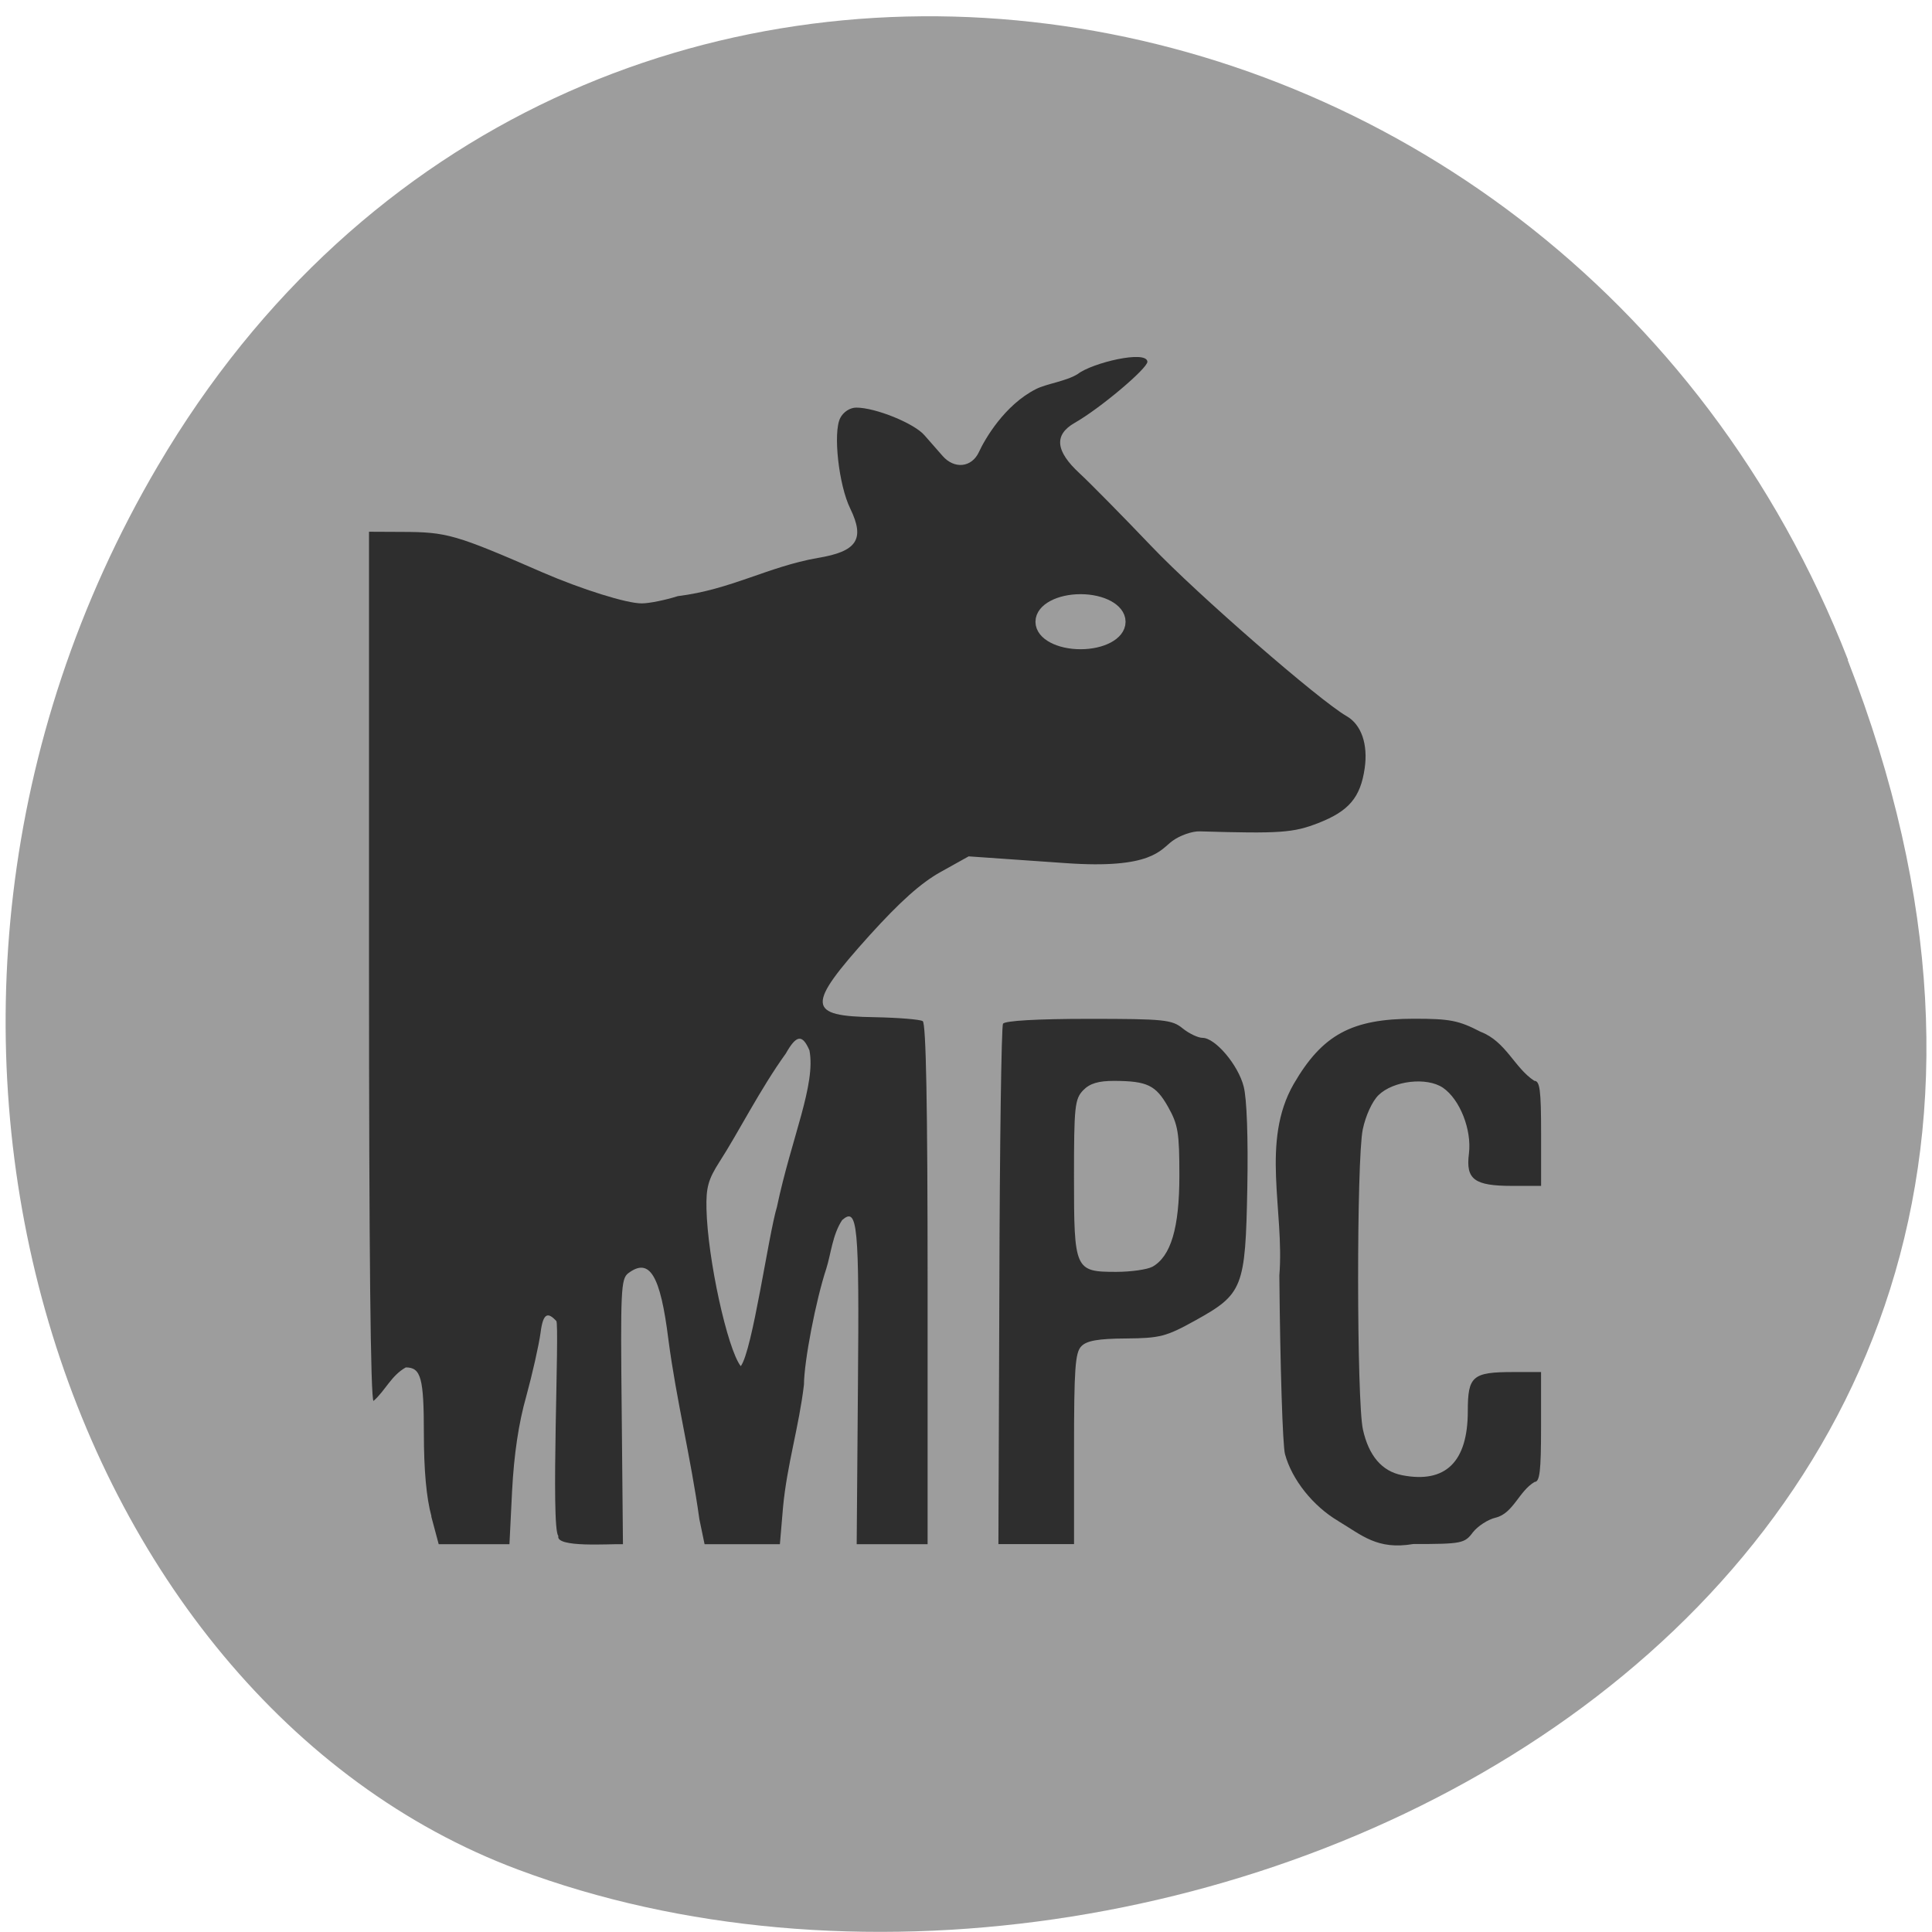 <svg xmlns="http://www.w3.org/2000/svg" viewBox="0 0 48 48"><path d="m 45.906 16.398 c 9.316 23.891 -16.789 36.14 -33.04 30.05 c -11.344 -4.25 -16.996 -21.19 -8.941 -34.879 c 10.168 -17.277 34.801 -13.602 41.988 4.824" fill="#9d9d9d"/><path d="m 10.719 37.672 c -0.125 -0.453 -0.188 -1.152 -0.188 -2.051 c 0 -1.383 -0.07 -1.648 -0.449 -1.648 c -0.363 0.203 -0.504 0.57 -0.801 0.832 c -0.074 0 -0.113 -3.746 -0.113 -10.797 v -10.797 l 0.824 0.004 c 1.113 0.004 1.313 0.059 3.496 1.01 c 0.957 0.414 2.086 0.77 2.457 0.766 c 0.184 0 0.586 -0.082 0.895 -0.18 c 1.328 -0.164 2.234 -0.73 3.477 -0.949 c 0.977 -0.16 1.176 -0.465 0.809 -1.223 c -0.289 -0.586 -0.434 -1.898 -0.25 -2.254 c 0.078 -0.152 0.242 -0.258 0.398 -0.258 c 0.477 0 1.441 0.391 1.695 0.688 c 0.137 0.156 0.34 0.387 0.449 0.512 c 0.293 0.336 0.723 0.289 0.902 -0.094 c 0.145 -0.316 0.633 -1.168 1.418 -1.566 c 0.258 -0.133 0.754 -0.195 1.039 -0.375 c 0.355 -0.277 1.711 -0.602 1.73 -0.305 c 0 0.168 -1.18 1.164 -1.809 1.52 c -0.516 0.297 -0.477 0.699 0.125 1.254 c 0.266 0.246 1.07 1.063 1.793 1.82 c 1.133 1.188 4.164 3.824 4.84 4.211 c 0.367 0.211 0.535 0.699 0.449 1.297 c -0.105 0.723 -0.391 1.063 -1.152 1.359 c -0.617 0.242 -0.949 0.266 -2.941 0.207 c -0.191 -0.008 -0.5 0.102 -0.684 0.238 c -0.305 0.223 -0.508 0.703 -2.652 0.551 l -2.41 -0.168 l -0.695 0.387 c -0.492 0.273 -1.012 0.742 -1.766 1.574 c -1.582 1.758 -1.566 2.01 0.129 2.035 c 0.59 0.012 1.125 0.055 1.191 0.098 c 0.082 0.055 0.121 2.07 0.121 6.539 v 6.457 c -0.586 0 -1.176 0 -1.762 0 l 0.031 -3.926 c 0.035 -4.04 -0.008 -4.461 -0.391 -4.129 c -0.242 0.363 -0.281 0.852 -0.395 1.207 c -0.262 0.797 -0.551 2.297 -0.555 2.883 c -0.121 1.035 -0.422 1.992 -0.52 3.047 l -0.078 0.918 c -0.625 0 -1.246 0 -1.871 0 l -0.129 -0.621 c -0.219 -1.566 -0.574 -2.969 -0.77 -4.465 c -0.199 -1.605 -0.469 -2.047 -1 -1.645 c -0.18 0.141 -0.191 0.43 -0.16 3.441 l 0.031 3.289 c -0.32 -0.012 -1.684 0.094 -1.605 -0.207 c -0.195 -0.176 0.035 -5.25 -0.051 -5.34 c -0.191 -0.199 -0.324 -0.242 -0.391 0.293 c -0.043 0.313 -0.203 1.023 -0.355 1.578 c -0.191 0.672 -0.305 1.449 -0.352 2.344 l -0.066 1.332 c -0.586 0 -1.172 0 -1.758 0 c -0.063 -0.23 -0.121 -0.457 -0.184 -0.688 m 8.59 -7.703 c 0.363 -1.715 0.969 -3.03 0.805 -3.879 c -0.176 -0.406 -0.324 -0.387 -0.586 0.078 c -0.637 0.883 -1.188 1.98 -1.648 2.691 c -0.281 0.438 -0.336 0.641 -0.324 1.168 c 0.027 1.238 0.52 3.488 0.852 3.91 c 0.293 -0.391 0.688 -3.27 0.902 -3.969 m 5.523 1.984 c 0.008 -3.52 0.051 -6.457 0.09 -6.523 c 0.047 -0.074 0.848 -0.121 2.125 -0.121 c 1.879 0 2.074 0.02 2.34 0.238 c 0.16 0.129 0.383 0.234 0.492 0.234 c 0.316 0 0.887 0.672 1.023 1.211 c 0.078 0.297 0.113 1.281 0.09 2.516 c -0.047 2.484 -0.105 2.637 -1.297 3.297 c -0.719 0.398 -0.871 0.438 -1.719 0.445 c -0.688 0.004 -0.977 0.055 -1.109 0.195 c -0.152 0.156 -0.18 0.559 -0.18 2.551 v 2.363 h -1.879 m 3.82 -6.887 c 0.465 -0.258 0.676 -0.965 0.676 -2.266 c 0 -1.07 -0.031 -1.266 -0.281 -1.711 c -0.305 -0.539 -0.516 -0.641 -1.34 -0.645 c -0.391 0 -0.605 0.063 -0.77 0.234 c -0.207 0.219 -0.227 0.398 -0.227 2.156 c 0 2.309 0.02 2.355 1.051 2.355 c 0.367 0 0.77 -0.059 0.891 -0.125 m 4.625 6.316 c -0.625 -0.367 -1.152 -1.027 -1.324 -1.66 c -0.059 -0.203 -0.121 -2.203 -0.141 -4.441 c 0.129 -1.609 -0.469 -3.328 0.359 -4.762 c 0.711 -1.223 1.441 -1.617 2.988 -1.617 c 0.895 0 1.109 0.043 1.652 0.324 c 0.633 0.242 0.84 0.895 1.336 1.219 c 0.137 0 0.168 0.227 0.168 1.305 v 1.305 h -0.719 c -0.941 0 -1.156 -0.16 -1.074 -0.801 c 0.074 -0.59 -0.223 -1.348 -0.645 -1.637 c -0.402 -0.273 -1.234 -0.176 -1.602 0.184 c -0.156 0.152 -0.32 0.512 -0.391 0.852 c -0.156 0.754 -0.152 6.746 0.004 7.453 c 0.145 0.656 0.473 1.039 0.973 1.137 c 1.078 0.211 1.633 -0.328 1.633 -1.59 c 0 -0.871 0.113 -0.973 1.129 -0.973 h 0.691 v 1.367 c 0 1.09 -0.031 1.363 -0.16 1.363 c -0.391 0.23 -0.527 0.777 -0.965 0.887 c -0.191 0.043 -0.449 0.211 -0.57 0.367 c -0.203 0.273 -0.277 0.289 -1.48 0.289 c -0.898 0.152 -1.273 -0.219 -1.863 -0.57" fill="#2e2e2e"/><path d="m 143.91 80.973 c 0 0.853 -1.477 1.542 -3.301 1.542 c -1.837 0 -3.314 -0.689 -3.314 -1.542 c 0 -0.853 1.477 -1.554 3.314 -1.554 c 1.823 0 3.301 0.701 3.301 1.554" transform="matrix(0.294 0 0 0.334 -14.492 -11.597)" fill="#9d9d9d" stroke="#9d9d9d"/></svg>